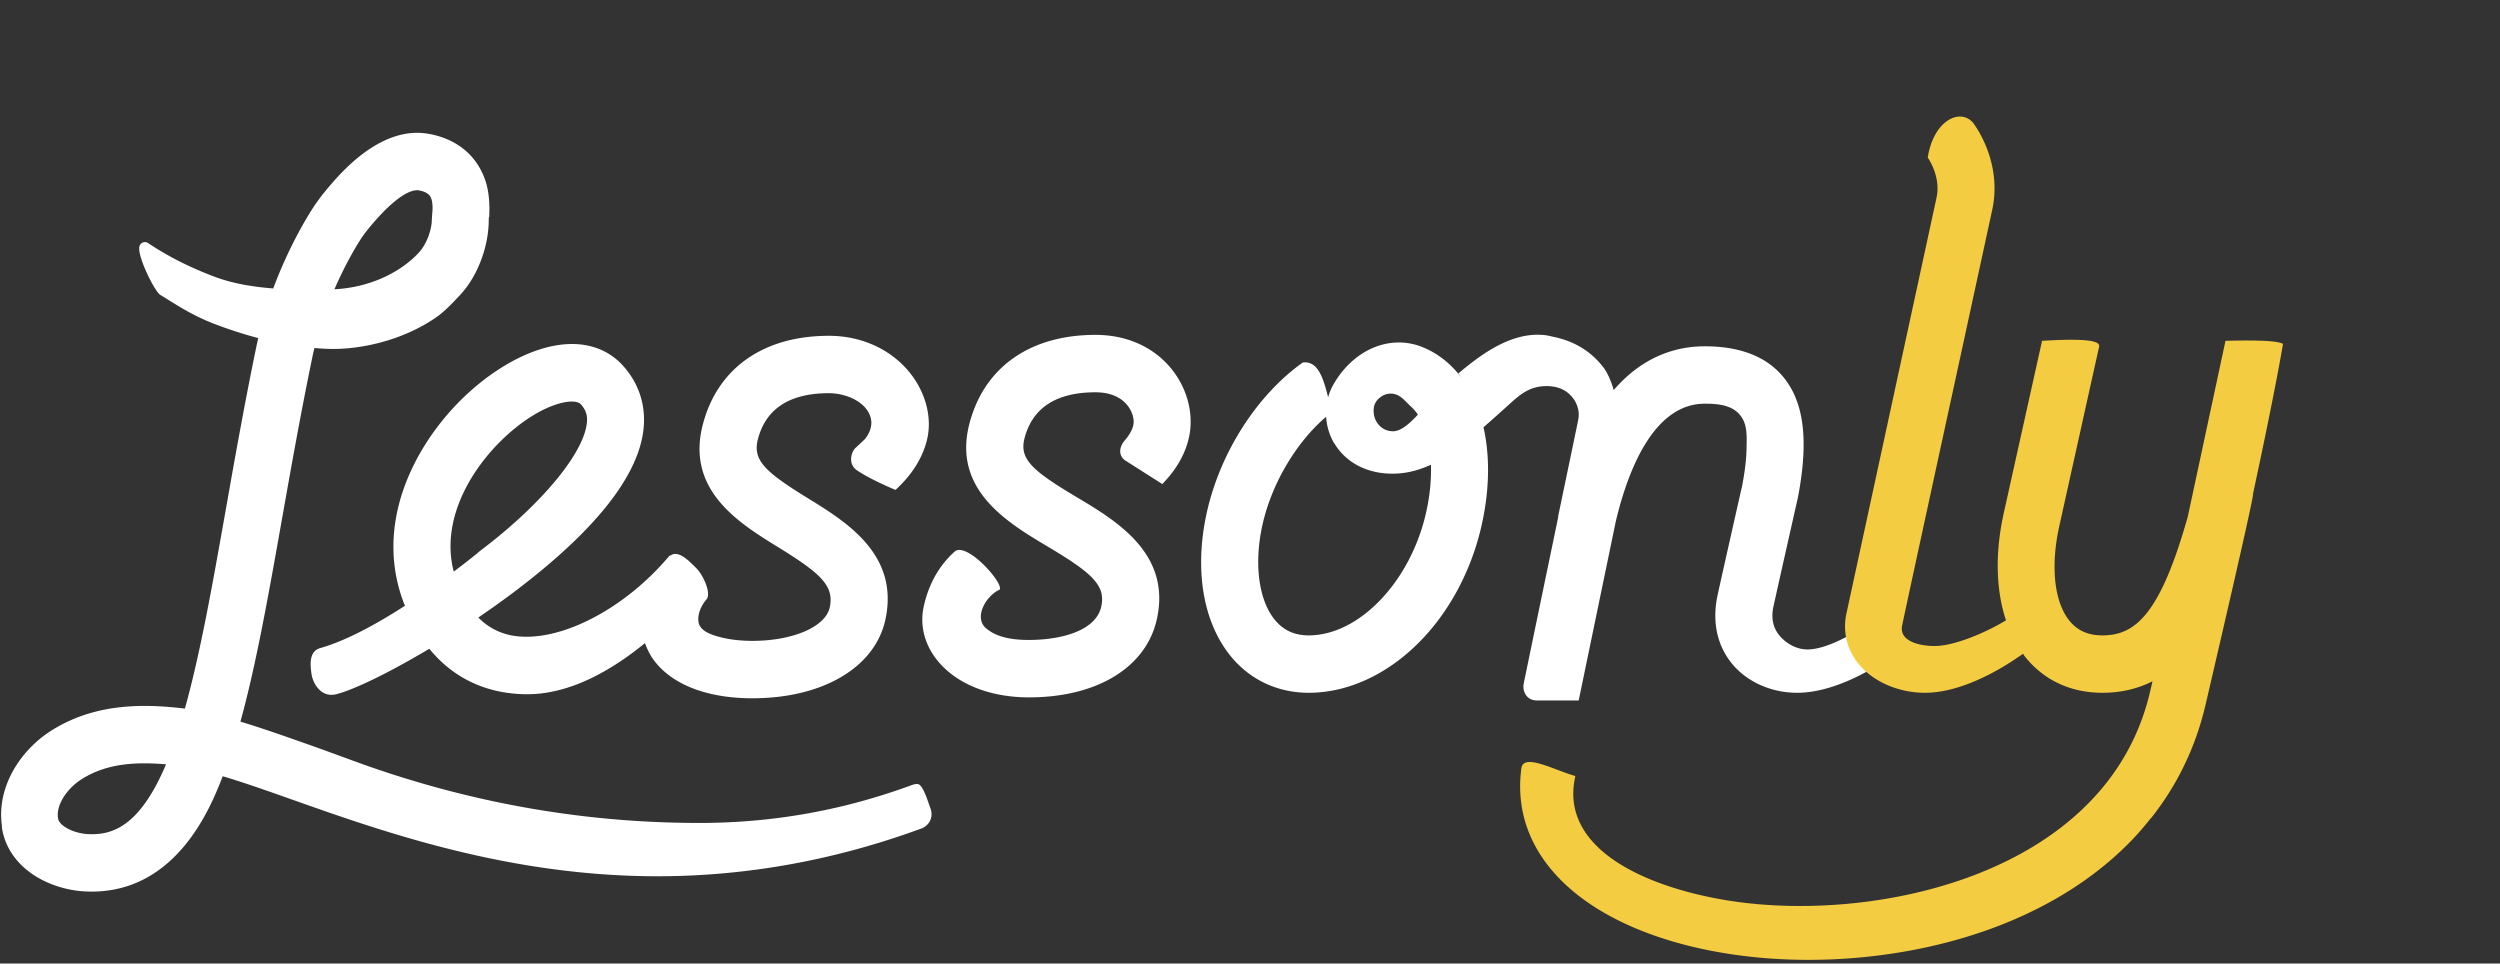 <svg width="576" height="222" viewBox="0 0 576 222" xmlns="http://www.w3.org/2000/svg"><rect x="0" y="0" width="576" height="222" fill="#333333" stroke="none"/><title>Slice 1</title><g fill="none" fill-rule="evenodd"><path d="M252.405 77.154c-15.114 0-25.704 7.482-29.068 20.525-3.905 15.166 8.766 22.714 18.017 28.225 10.227 6.095 13.446 8.949 12.377 13.843-1.242 5.676-9.425 7.697-16.667 7.697-3.343 0-7.222-.425-9.871-2.686-2.971-2.541.117-7.619 3.092-8.878 1.232-1.259-7.58-11.258-10.354-8.775-2.773 2.481-5.758 6.466-7.104 12.642-.938 4.292.154 8.676 3.081 12.341 4.348 5.453 12.062 8.581 21.156 8.585 15.753 0 27.057-6.935 29.493-18.088 3.282-15.068-9.319-22.58-18.517-28.06-10.229-6.098-13.22-8.764-11.998-13.525 1.819-7.043 7.322-10.617 16.363-10.617 3.239 0 5.784 1.043 7.359 3.016 1.269 1.59 1.597 3.412 1.356 4.516-.281 1.303-1.101 2.555-2.016 3.604-1.099 1.262-1.675 3.409.294 4.664 1.97 1.251 8.388 5.338 8.388 5.338 2.458-2.49 5.142-6.125 6.156-10.768 1.146-5.261-.328-11.11-3.946-15.641-4.096-5.13-10.343-7.958-17.591-7.958M95.938 105.936c-5.724 10.849-6.83 21.979-3.199 32.18.238.672.499 1.3.754 1.931-.064-.162-.138-.308-.204-.473-6.371 4.11-13.482 8.042-19.501 9.739-2.73.77-2.271 4.127-2.023 5.936.257 1.866 1.735 4.84 4.619 4.84.348 0 .706-.044 1.075-.139 4.106-1.029 12.256-4.991 21.46-10.481 5.199 6.412 11.522 8.99 16.641 9.945 1.902.353 3.885.536 5.898.536 9.657 0 19.076-5.19 27.145-11.777.559 1.528 1.29 3.007 2.361 4.349 4.305 5.39 12.253 8.36 22.392 8.36 16.211 0 28.236-7.101 30.631-18.088 3.273-15-8.936-22.523-17.86-28.01-9.871-6.081-12.751-8.743-11.508-13.576 1.818-7.046 7.322-10.619 16.362-10.619 3.933 0 8.642 1.98 9.623 5.648.419 1.583-.013 3.227-1.263 4.857-.056.067-.398.408-2.203 2.079-.68.627-1.106 1.802-1.029 2.864.06.932.499 1.735 1.24 2.248 2.934 2.052 8.246 4.282 8.47 4.377l.51.209.398-.375c2.539-2.379 5.798-6.313 6.937-11.53 1.072-4.934-.418-10.553-3.993-15.032-4.344-5.446-11.16-8.567-18.69-8.567-15.113 0-25.704 7.475-29.067 20.521-3.886 15.094 8.4 22.657 17.371 28.177 9.864 6.078 12.965 8.937 11.887 13.887-.975 4.465-8.474 7.701-17.816 7.701-2.72 0-5.293-.297-7.429-.86-2.395-.632-4.659-1.492-4.988-3.489-.254-1.597.446-3.588 1.839-5.205 1.186-1.373-.777-5.587-2.237-7.08-1.819-1.859-3.447-3.394-4.937-3.394-.45 0-.865.158-1.216.429l-.101-.065-.482.564c-9.292 10.859-22.362 18.152-32.514 18.152-1.166 0-2.292-.098-3.34-.29-2.994-.564-5.58-1.954-7.747-4.138a221.508 221.508 0 0 0 7.835-5.581l.639-.486c18.587-14.059 28.551-26.69 29.61-37.546.523-5.346-1.092-10.296-4.666-14.315-2.961-3.328-7.051-5.089-11.841-5.089-4.716 0-10.062 1.717-15.464 4.961-8.3 4.984-15.726 12.897-20.379 21.715m-1.212 36.874c-.158-.317-.305-.647-.456-.975.151.328.298.658.456.975m1.323 2.477c-.168-.29-.329-.597-.496-.9.164.299.328.61.496.9m.944 1.502c.151.233.298.479.452.705-.154-.226-.301-.472-.452-.705m26.043-51.21c3.192-1.916 6.444-3.061 8.695-3.061 1.005 0 1.732.223 2.114.652 1.129 1.272 1.544 2.527 1.38 4.198-.687 7.069-10.508 18.888-24.422 29.416l-.733.554.02.037a184.89 184.89 0 0 1-5.547 4.323c-3.869-14.889 8.169-29.92 18.493-36.119" fill="#FFF"/><path d="M211.366 180.63c-.419 0-.844.084-1.256.242a147.151 147.151 0 0 1-14.443 4.482 140.414 140.414 0 0 1-17.954 3.3c-5.422.631-10.996.955-16.556.955-31.506 0-58.44-6.466-80.081-14.439-3.306-1.209-6.418-2.363-9.395-3.412-5.876-2.076-11.312-3.999-16.286-5.491 3.638-13.184 6.458-29.106 9.606-46.86 2.158-12.155 4.382-24.719 7.105-37.778.097-.47.231-.962.345-1.442 1.4.109 2.803.209 4.187.209h.204c6.495 0 15.864-1.916 23.604-7.245 1.983-1.366 3.782-3.293 5.5-5.122 3.973-4.219 6.394-10.643 6.642-16.397l.04-1.607h.084l.04-1.133c.007-.16-.003-.321 0-.48l.034-.726h-.02c0 .176-.007.355-.014.534.031-2.247-.251-4.573-.877-6.473-1.93-5.889-6.602-9.766-13.15-10.917a15.448 15.448 0 0 0-2.617-.229c-9.69 0-17.668 9.334-20.294 12.398-1.628 1.914-2.948 3.679-4.03 5.403-3.447 5.504-6.488 11.787-8.832 18.058-4.582-.361-9.218-1.094-13.442-2.673-5.711-2.14-10.92-4.769-15.485-7.85l-.124-.081-.151-.03c-.767-.182-1.413.209-1.618.935-.592 2.139 3.474 10.374 4.797 11.18 3.279 2.004 7.091 4.589 12.018 6.51a99.034 99.034 0 0 0 10.554 3.448c-.073.338-.167.682-.237 1.013-2.767 13.252-5.018 25.924-7.188 38.207-3.183 17.946-5.936 33.493-9.476 46.138-3.511-.415-6.475-.611-9.275-.611-8.662 0-15.864 1.971-22.003 6.014C4.938 172.871-.656 180.936.389 189.839c.06.493.053.978.154 1.474 1.839 9.153 11.231 13.715 19.166 14.076.473.027.938.037 1.393.037 19.917 0 27.661-20.008 30.213-26.581 4.737 1.403 10.146 3.313 16.028 5.395 21.065 7.448 49.914 17.65 84.163 17.65 20.53 0 41.046-3.723 60.965-11.073l.088-.037c2.073-1.032 2.391-3.081 1.812-4.552-.513-1.299-1.695-5.598-3.005-5.598M82.881 55.462c.734-1.164 1.675-2.416 2.884-3.827 5.808-6.793 8.964-7.809 10.323-7.809.138 0 .262.007.379.03 2.415.425 2.777 1.519 2.944 2.045.232.702.302 1.897.211 2.868l-.094 1.256-.07 1.296c-.234 2.4-1.4 5.231-3.035 6.972-4.571 4.849-11.746 7.977-19.37 8.355 1.708-3.924 3.685-7.768 5.828-11.186M21.163 192.201c-.288 0-.57-.004-.851-.02-3.219-.145-6.575-1.846-6.907-3.497-.643-3.209 2.151-7.008 5.102-8.956 3.995-2.635 8.701-3.86 14.811-3.86 1.517 0 3.139.077 4.934.232-6.005 14.242-12.269 16.101-17.089 16.101M430.82 143.416c-5.483 3.837-11.05 6.304-14.523 6.219-2.696-.068-4.847-1.549-6.156-3.027-1.846-2.095-2.04-4.573-1.551-6.81 1.199-5.47 5.58-24.884 5.627-25.076l.047-.23c2.478-13.017 1.403-21.79-3.364-27.604-3.868-4.711-9.958-7.101-18.117-7.101-6.478 0-14.209 2.214-20.981 10.084-.63-2.15-1.427-3.996-2.452-5.316-2.874-3.721-6.77-5.962-11.261-6.908-.757-.161-1.494-.367-2.288-.448h-.007c-4.381-.445-8.555 1.11-12.279 3.324-2.673 1.589-5.128 3.506-7.51 5.514.308.368.569.793.857 1.188-2.384-3.247-5.423-5.741-9.08-7.232-7.463-3.044-15.917.486-20.553 8.585-.543.935-.934 1.931-1.226 2.953-1.102-4.296-2.284-8.436-5.828-8.014-10.323 7.298-19.062 20.531-22.17 34.764-2.827 12.948-.858 24.868 5.395 32.707 4.442 5.569 10.88 8.629 18.128 8.629 8.826 0 17.756-4.029 25.156-11.346 7.191-7.117 12.436-16.936 14.771-27.641 1.799-8.231 1.809-15.918.284-22.424.017.077.047.148.064.226.111-.091.215-.182.318-.273 1.632-1.421 3.232-2.869 4.844-4.313 1.701-1.526 3.439-3.246 5.567-4.151 2.25-.958 5.188-1.012 7.345-.027 2.6 1.191 4.358 4.178 3.742 7.022-.017.088-.051.297-.104.584-.982 4.732-2.693 12.955-4.545 21.814l.03.007c-.007.023-.014.044-.017.067l.024.007c-3.839 18.489-7.751 37.323-7.956 38.406-.305 1.667.636 3.814 3.065 3.814h9.616l8.552-41.279c3.051-12.796 9.127-27.097 20.499-27.097 3.252 0 6.917.324 8.709 3.465 1.139 1.995.947 4.61.911 6.824-.047 2.902-.472 5.747-1.008 8.594-.369 1.618-4.468 19.759-5.627 25.057-1.682 7.687.78 12.82 3.134 15.773 3.448 4.32 9.112 6.891 15.158 6.891 8.484 0 17.433-5.372 22.012-8.578l-5.252-7.623zM327.849 97.67c-.003-.004-.003-.011-.006-.014.003.003.003.007.006.014zm-9.603-6.298c.991-.685 2.274-.881 3.413-.469 1.434.513 2.312 1.769 3.403 2.747a10.208 10.208 0 0 1 1.622 1.887c-1.98 2.119-3.879 3.766-5.608 3.823-2.382.081-4.221-1.701-4.545-3.968.003.013.01.023.013.037-.244-1.748.225-3.037 1.702-4.057zm10.394 26.417c-3.5 16.043-15.409 28.606-27.112 28.606-3.329 0-5.912-1.208-7.901-3.695-3.638-4.559-4.71-12.827-2.8-21.574 2.151-9.867 8.012-19.421 14.711-25.097.134 2.123.74 4.229 1.872 6.135l-.014-.077c2.774 4.667 7.919 7.242 14.099 7.036 2.938-.095 5.65-.874 8.192-2.052.115 3.601-.284 7.232-1.047 10.718zm.988-12.122c.019.28.04.554.057.834.006.185.026.371.033.557-.013-.466-.057-.925-.09-1.391z" fill="#FFF"/><path d="M519.043 114.029v-.003c5.296-24.611 6.866-34.216 6.957-34.789-1.072-.691-5.547-.921-13.247-.712-.017.105-4.401 20.545-8.695 40.542-6.381 22.601-12.163 27.328-19.653 27.328-3.308 0-5.807-1.124-7.646-3.428-3.488-4.391-4.345-12.55-2.284-21.817l9.183-41.363c.211-1.656-5.519-1.718-13.167-1.262l-8.832 39.733c-2.044 9.206-1.785 17.737.523 24.669-4.841 2.932-11.838 5.807-16.119 5.905-3.717.088-8.571-1.087-7.811-4.701 1.307-6.274 10.806-49.934 13.124-60.591 0 0 4.244-19.549 7.634-35.194 2.341-10.829-3.762-19.204-4.462-20.122-2.994-3.366-9.061-.463-10.394 8.075.031.04 3.092 4.323 2.027 9.226a47623.571 47623.571 0 0 1-7.627 35.177c-2.298 10.62-11.764 54.334-13.123 60.588-.905 4.141.049 8.244 2.699 11.558 3.329 4.177 9.231 6.769 15.394 6.769 7.791 0 16.524-4.66 22.577-8.993.143.195.26.422.412.61 4.364 5.488 10.553 8.383 17.892 8.383 4.422 0 8.207-.976 11.532-2.649 0 .006-.012.054-.009.047-.184.777-.368 1.563-.549 2.356-1.86 7.967-5.276 14.838-9.821 20.696h.003c-19.699 25.394-60.62 31.894-87.996 27.315-19.122-3.203-38.381-12.156-34.6-28.583-4.971-1.398-11.965-5.36-12.444-1.759-1.443 10.887 2.757 20.737 12.149 28.492 7.845 6.48 19.093 11.217 32.527 13.704 6.931 1.286 14.179 1.917 21.485 1.913 15.786 0 31.86-2.935 45.613-8.553 11.473-4.692 21.156-11.056 28.769-18.922 1.608-1.66 3.085-3.395 4.492-5.173l.03.026c6.09-7.683 10.31-16.444 12.567-26.133 10.23-43.903 11.175-49.003 10.89-48.365" fill="#F4CC41"/></g></svg>